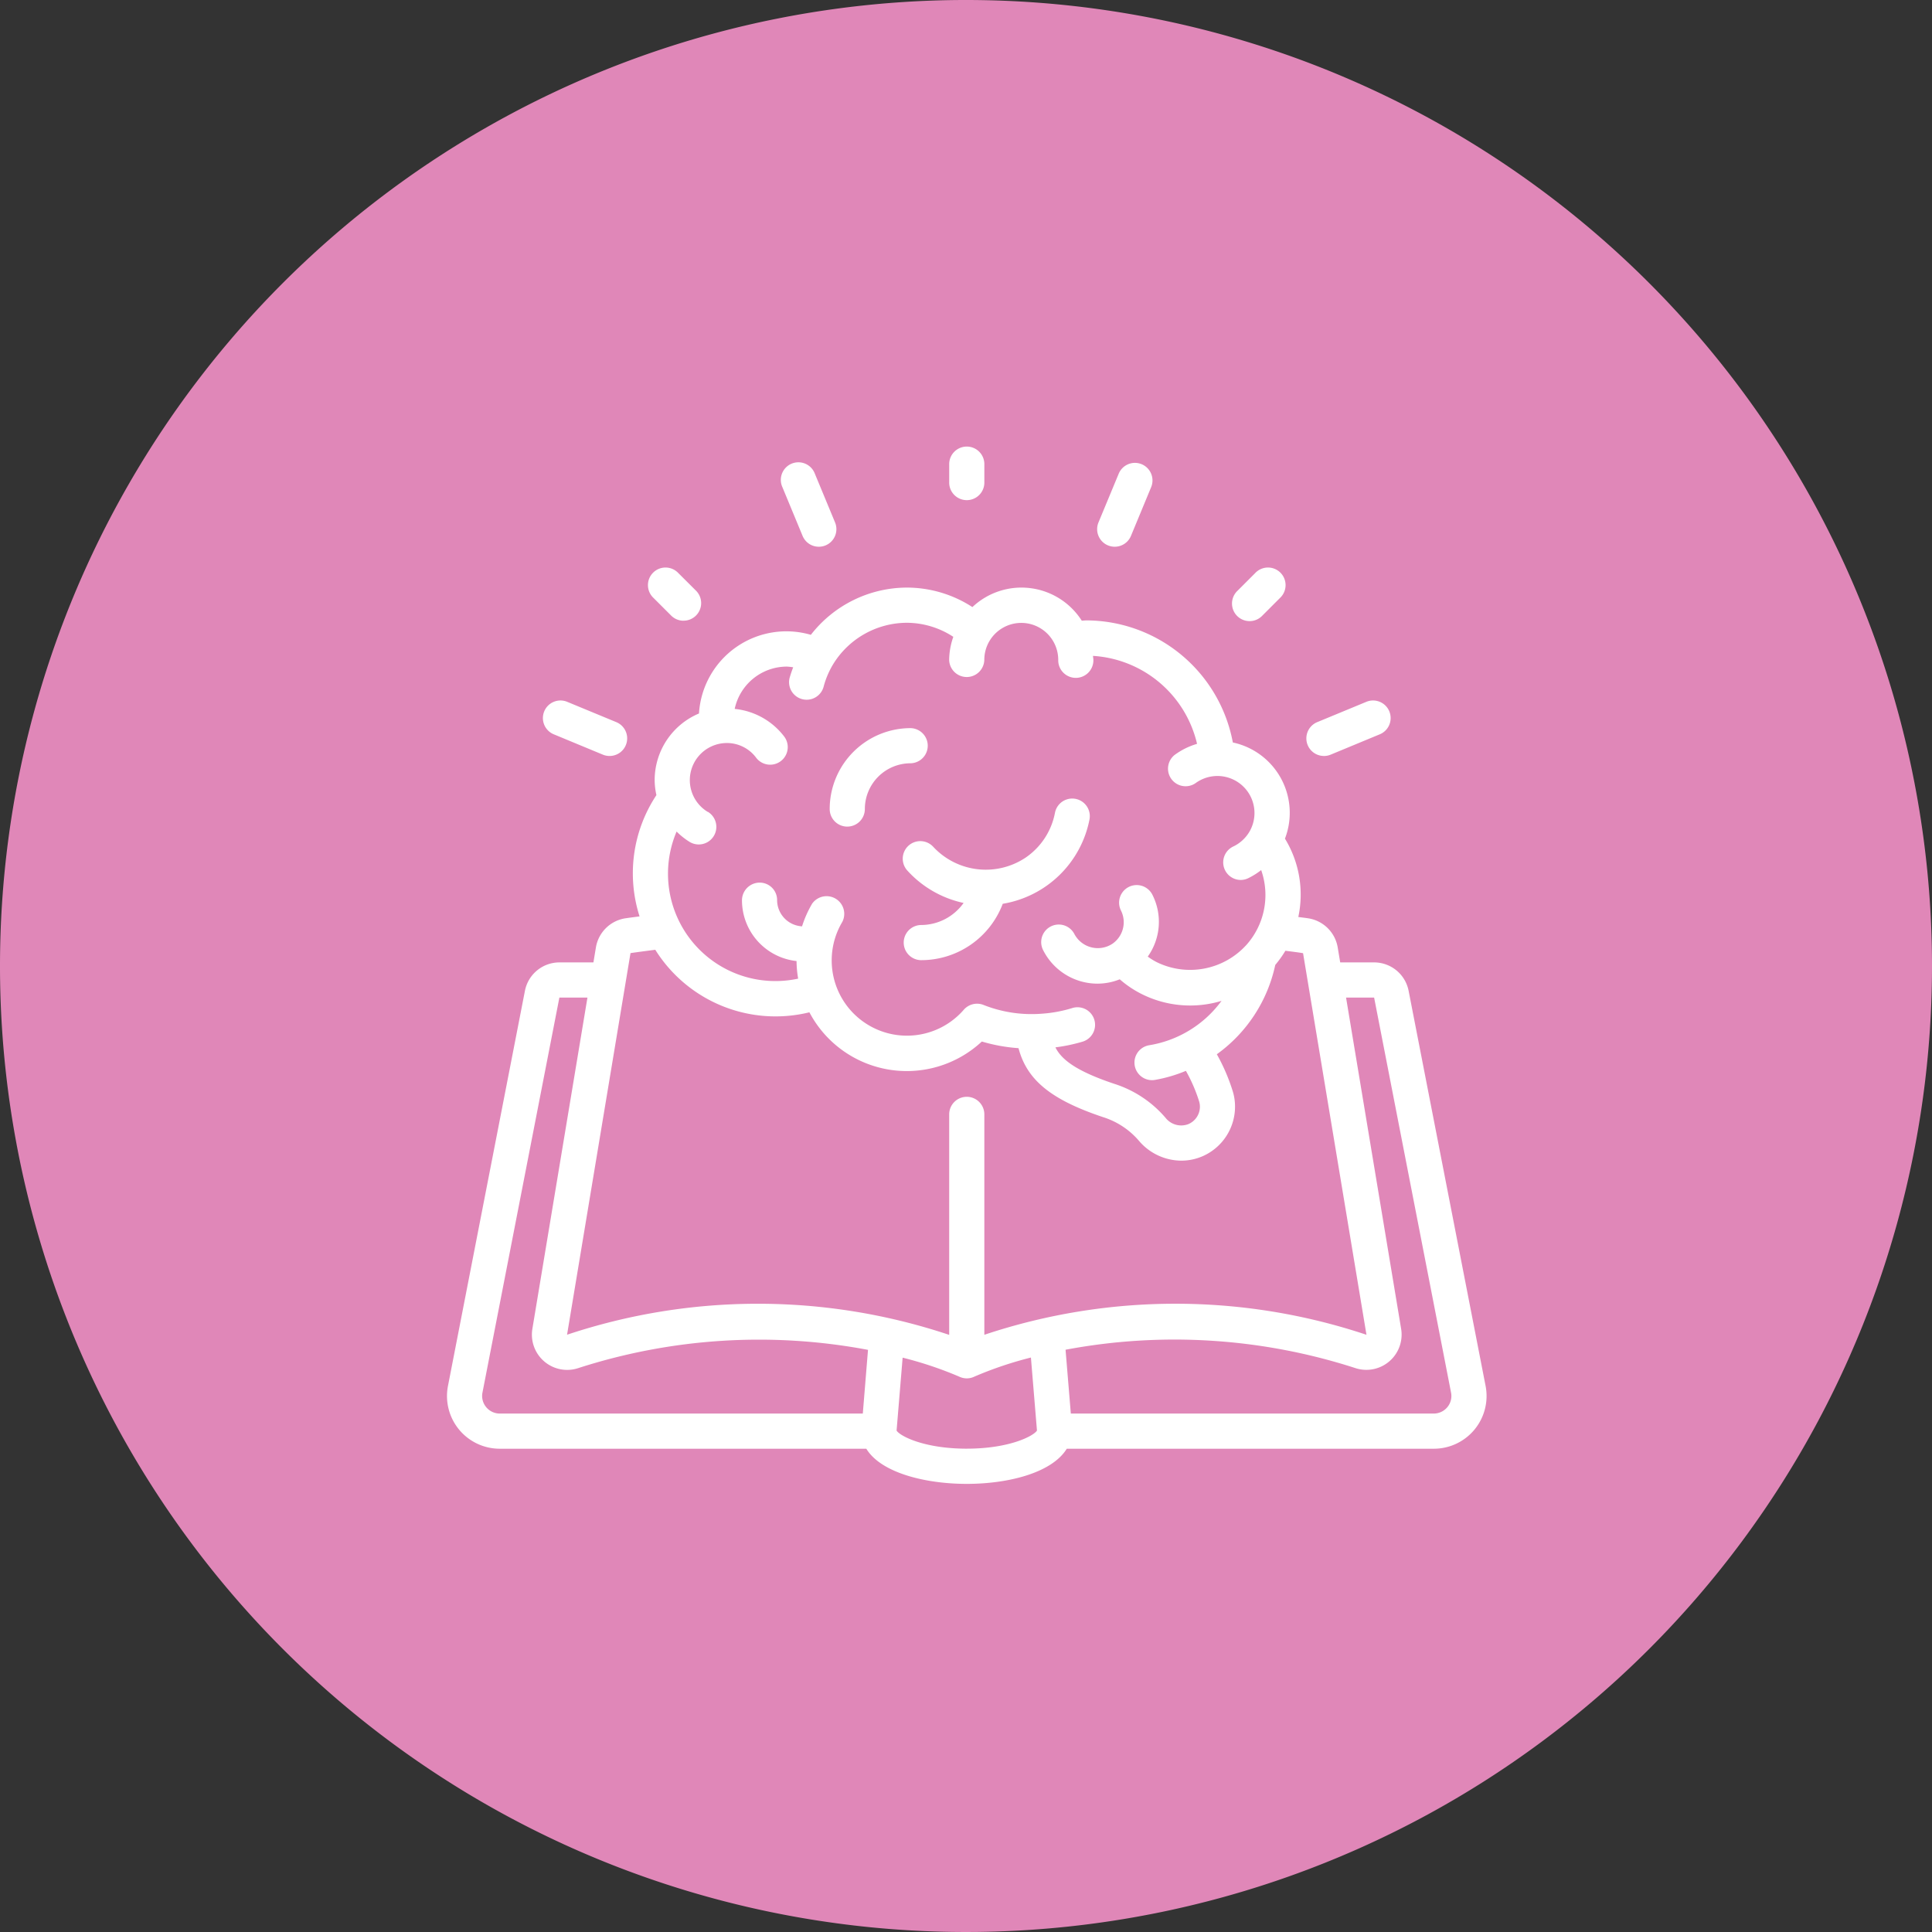 <svg id="Evaluación" xmlns="http://www.w3.org/2000/svg" width="185.852" height="185.85" viewBox="0 0 185.852 185.85">
  <rect x="0" y="0" width="185.852" height="185.85" fill="#333333" stroke="none"/>
  <path id="Circulo_3" data-name="Circulo 3" d="M294.88,202.018a92.926,92.926,0,1,0,92.927-92.925,92.926,92.926,0,0,0-92.927,92.925" transform="translate(-294.88 -109.093)" fill="#e087b8"/>
  <g id="Evaluación-2" data-name="Evaluación" transform="translate(43 43)">
    <g id="_026---Idea" data-name="026---Idea" transform="translate(0)">
      <path id="Shape" d="M92.93,46.8a3.381,3.381,0,0,0-3.319-2.744H86.347l-.24-1.439a3.4,3.4,0,0,0-2.825-2.8c-.321-.051-.646-.085-.965-.128a10.312,10.312,0,0,0-1.285-7.538A6.918,6.918,0,0,0,76.019,22.9,14.385,14.385,0,0,0,61.966,11.156c-.169,0-.32.022-.48.027a6.877,6.877,0,0,0-10.52-1.308A11.6,11.6,0,0,0,44.653,8a11.738,11.738,0,0,0-9.227,4.544,8.421,8.421,0,0,0-10.762,7.567A6.958,6.958,0,0,0,20.4,26.522a6.875,6.875,0,0,0,.169,1.442,13.606,13.606,0,0,0-1.621,11.665c-.453.063-.916.118-1.352.183a3.4,3.4,0,0,0-2.847,2.8l-.24,1.444H11.237A3.381,3.381,0,0,0,7.92,46.792L.517,84.8a5.072,5.072,0,0,0,4.989,6.039H40.761c1.4,2.309,5.653,3.381,9.663,3.381,3.968,0,8.181-1.046,9.621-3.381h35.3a5.072,5.072,0,0,0,4.989-6.037ZM25.514,29.582a3.57,3.57,0,0,1,1.826-6.63,3.506,3.506,0,0,1,2.838,1.434,1.691,1.691,0,0,0,2.715-2.015,6.83,6.83,0,0,0-4.794-2.7A5.139,5.139,0,0,1,33.111,15.6a5.269,5.269,0,0,1,.615.068,11.1,11.1,0,0,0-.355,1.058,1.691,1.691,0,0,0,3.273.845,8.221,8.221,0,0,1,.877-2.117,8.348,8.348,0,0,1,7.131-4.069,8.211,8.211,0,0,1,4.478,1.352,6.872,6.872,0,0,0-.4,2.216,1.691,1.691,0,0,0,3.381,0,3.556,3.556,0,1,1,7.112,0,1.691,1.691,0,1,0,3.381,0c0-.13-.032-.254-.039-.384a10.973,10.973,0,0,1,10.012,8.463,6.86,6.86,0,0,0-2.188,1.09,1.691,1.691,0,0,0,2.029,2.7,3.564,3.564,0,0,1,5.227,4.61,3.606,3.606,0,0,1-1.6,1.481,1.691,1.691,0,0,0,.72,3.212,1.669,1.669,0,0,0,.717-.161,6.944,6.944,0,0,0,1.263-.789,7.22,7.22,0,0,1-1.43,7.21l-.041.042a7.3,7.3,0,0,1-8.622,1.582,6.71,6.71,0,0,1-.818-.511,5.758,5.758,0,0,0,.446-5.951,1.691,1.691,0,0,0-3.021,1.522,2.517,2.517,0,0,1-.815,3.187,2.551,2.551,0,0,1-3.672-.937,1.691,1.691,0,0,0-3.024,1.513A5.861,5.861,0,0,0,63.019,46.1a5.8,5.8,0,0,0,2.122-.418,10.006,10.006,0,0,0,1.981,1.352,10.414,10.414,0,0,0,7.809.722,10.776,10.776,0,0,1-6.962,4.269,1.691,1.691,0,0,0,.265,3.359,1.8,1.8,0,0,0,.269-.02,13.893,13.893,0,0,0,3-.876,15.118,15.118,0,0,1,1.261,2.9,1.743,1.743,0,0,1,.088.546,1.824,1.824,0,0,1-1.109,1.677,1.914,1.914,0,0,1-2.183-.587,10.791,10.791,0,0,0-4.948-3.288c-3.653-1.224-5.063-2.318-5.662-3.508a16.229,16.229,0,0,0,2.592-.541,1.691,1.691,0,1,0-.994-3.232,12.811,12.811,0,0,1-2.918.536,12.547,12.547,0,0,1-5.6-.845,1.691,1.691,0,0,0-1.9.472,7.239,7.239,0,0,1-11.675-8.465,1.7,1.7,0,0,0-2.909-1.743,10.558,10.558,0,0,0-.967,2.176,2.536,2.536,0,0,1-2.4-2.492V38.05a1.672,1.672,0,0,0-1.691-1.669A1.707,1.707,0,0,0,28.8,38.092a5.883,5.883,0,0,0,5.249,5.834,10.613,10.613,0,0,0,.154,1.691A10.331,10.331,0,0,1,22.511,31.468a6.815,6.815,0,0,0,1.258,1,1.691,1.691,0,0,0,1.745-2.9Zm-7.438,13.58c.779-.115,1.584-.216,2.384-.321a13.65,13.65,0,0,0,14.826,6.015,10.59,10.59,0,0,0,16.588,2.811,16.229,16.229,0,0,0,3.528.639c.817,3.1,3.177,4.974,8.135,6.635a7.492,7.492,0,0,1,3.442,2.267,5.384,5.384,0,0,0,4.084,1.919,5.134,5.134,0,0,0,2.007-.409,5.205,5.205,0,0,0,3.16-4.786,5.016,5.016,0,0,0-.257-1.6,18.48,18.48,0,0,0-1.494-3.44A14.251,14.251,0,0,0,80.1,44.3a10.588,10.588,0,0,0,.974-1.363c.566.073,1.133.137,1.7.232l6.1,36.709a58.03,58.03,0,0,0-36.76,0V58.717a1.691,1.691,0,1,0-3.381,0V79.886a58.04,58.04,0,0,0-36.76-.014ZM4.189,86.834a1.677,1.677,0,0,1-.355-1.386l7.4-38.007h2.7l-5.3,31.882A3.393,3.393,0,0,0,13,83.1a56.558,56.558,0,0,1,27.923-1.772l-.5,6.128H5.506a1.7,1.7,0,0,1-1.317-.622Zm46.235,4c-4.073,0-6.409-1.2-6.752-1.74l.582-7.016a36.129,36.129,0,0,1,5.44,1.824,1.706,1.706,0,0,0,.73.169,1.68,1.68,0,0,0,.732-.169,36.008,36.008,0,0,1,5.439-1.836l.582,7.026c-.343.538-2.68,1.741-6.752,1.741Zm46.235-4a1.7,1.7,0,0,1-1.317.622H60.434l-.507-6.14A56.575,56.575,0,0,1,87.862,83.1a3.391,3.391,0,0,0,4.348-3.785l-5.3-31.876h2.7l7.4,38A1.677,1.677,0,0,1,96.659,86.834Z" transform="translate(-0.424 5.524)" fill="#fff"/>
      <path id="Shape-2" data-name="Shape" d="M26.913,24.548a1.691,1.691,0,0,0-.12,2.387,10.194,10.194,0,0,0,5.418,3.124A5.036,5.036,0,0,1,28.1,32.181a1.691,1.691,0,0,0,0,3.381,8.384,8.384,0,0,0,7.876-5.422,10.2,10.2,0,0,0,8.346-8.115A1.691,1.691,0,1,0,41,21.39a6.739,6.739,0,0,1-2.8,4.292,6.9,6.9,0,0,1-8.9-1.014,1.691,1.691,0,0,0-2.387-.12Z" transform="translate(17.484 13.802)" fill="#fff"/>
      <path id="Shape-3" data-name="Shape" d="M23.891,25.467a1.691,1.691,0,0,0,1.691-1.691,4.4,4.4,0,0,1,4.4-4.4,1.691,1.691,0,0,0,0-3.381A7.785,7.785,0,0,0,22.2,23.777a1.691,1.691,0,0,0,1.691,1.691Z" transform="translate(14.614 11.049)" fill="#fff"/>
      <path id="Shape-4" data-name="Shape" d="M32.381,3.381V1.691a1.691,1.691,0,1,0-3.381,0V3.381a1.691,1.691,0,1,0,3.381,0Z" transform="translate(19.31)" fill="#fff"/>
      <path id="Shape-5" data-name="Shape" d="M47.311,7.387,45.621,9.077a1.691,1.691,0,1,0,2.39,2.39L49.7,9.777a1.691,1.691,0,1,0-2.39-2.39Z" transform="translate(30.431 4.745)" fill="#fff"/>
      <path id="Shape-6" data-name="Shape" d="M15.273,11.963a1.691,1.691,0,0,0,1.2-2.886L14.777,7.387a1.691,1.691,0,1,0-2.39,2.39l1.691,1.691a1.691,1.691,0,0,0,1.2.5Z" transform="translate(7.481 4.745)" fill="#fff"/>
      <path id="Shape-7" data-name="Shape" d="M23.07,8.984a1.714,1.714,0,0,0,.647-.128,1.691,1.691,0,0,0,.915-2.21L22.69,1.96a1.691,1.691,0,1,0-3.122,1.295l1.941,4.686A1.691,1.691,0,0,0,23.07,8.984Z" transform="translate(12.697 0.61)" fill="#fff"/>
      <path id="Shape-8" data-name="Shape" d="M41.7,1.032a1.691,1.691,0,0,0-2.208.915L37.548,6.632a1.691,1.691,0,0,0,.915,2.211,1.714,1.714,0,0,0,.647.128,1.691,1.691,0,0,0,1.562-1.043l1.941-4.686A1.691,1.691,0,0,0,41.7,1.032Z" transform="translate(25.123 0.623)" fill="#fff"/>
      <path id="Shape-9" data-name="Shape" d="M51.018,19.757a1.691,1.691,0,0,0,.647-.13l4.685-1.941a1.691,1.691,0,1,0-1.293-3.124L50.37,16.5a1.691,1.691,0,0,0,.647,3.254Z" transform="translate(33.343 9.967)" fill="#fff"/>
      <path id="Shape-10" data-name="Shape" d="M11.632,19.627A1.691,1.691,0,1,0,12.927,16.5L8.241,14.562a1.691,1.691,0,1,0-1.293,3.124Z" transform="translate(3.36 9.967)" fill="#fff"/>
    </g>
  </g>
</svg>
